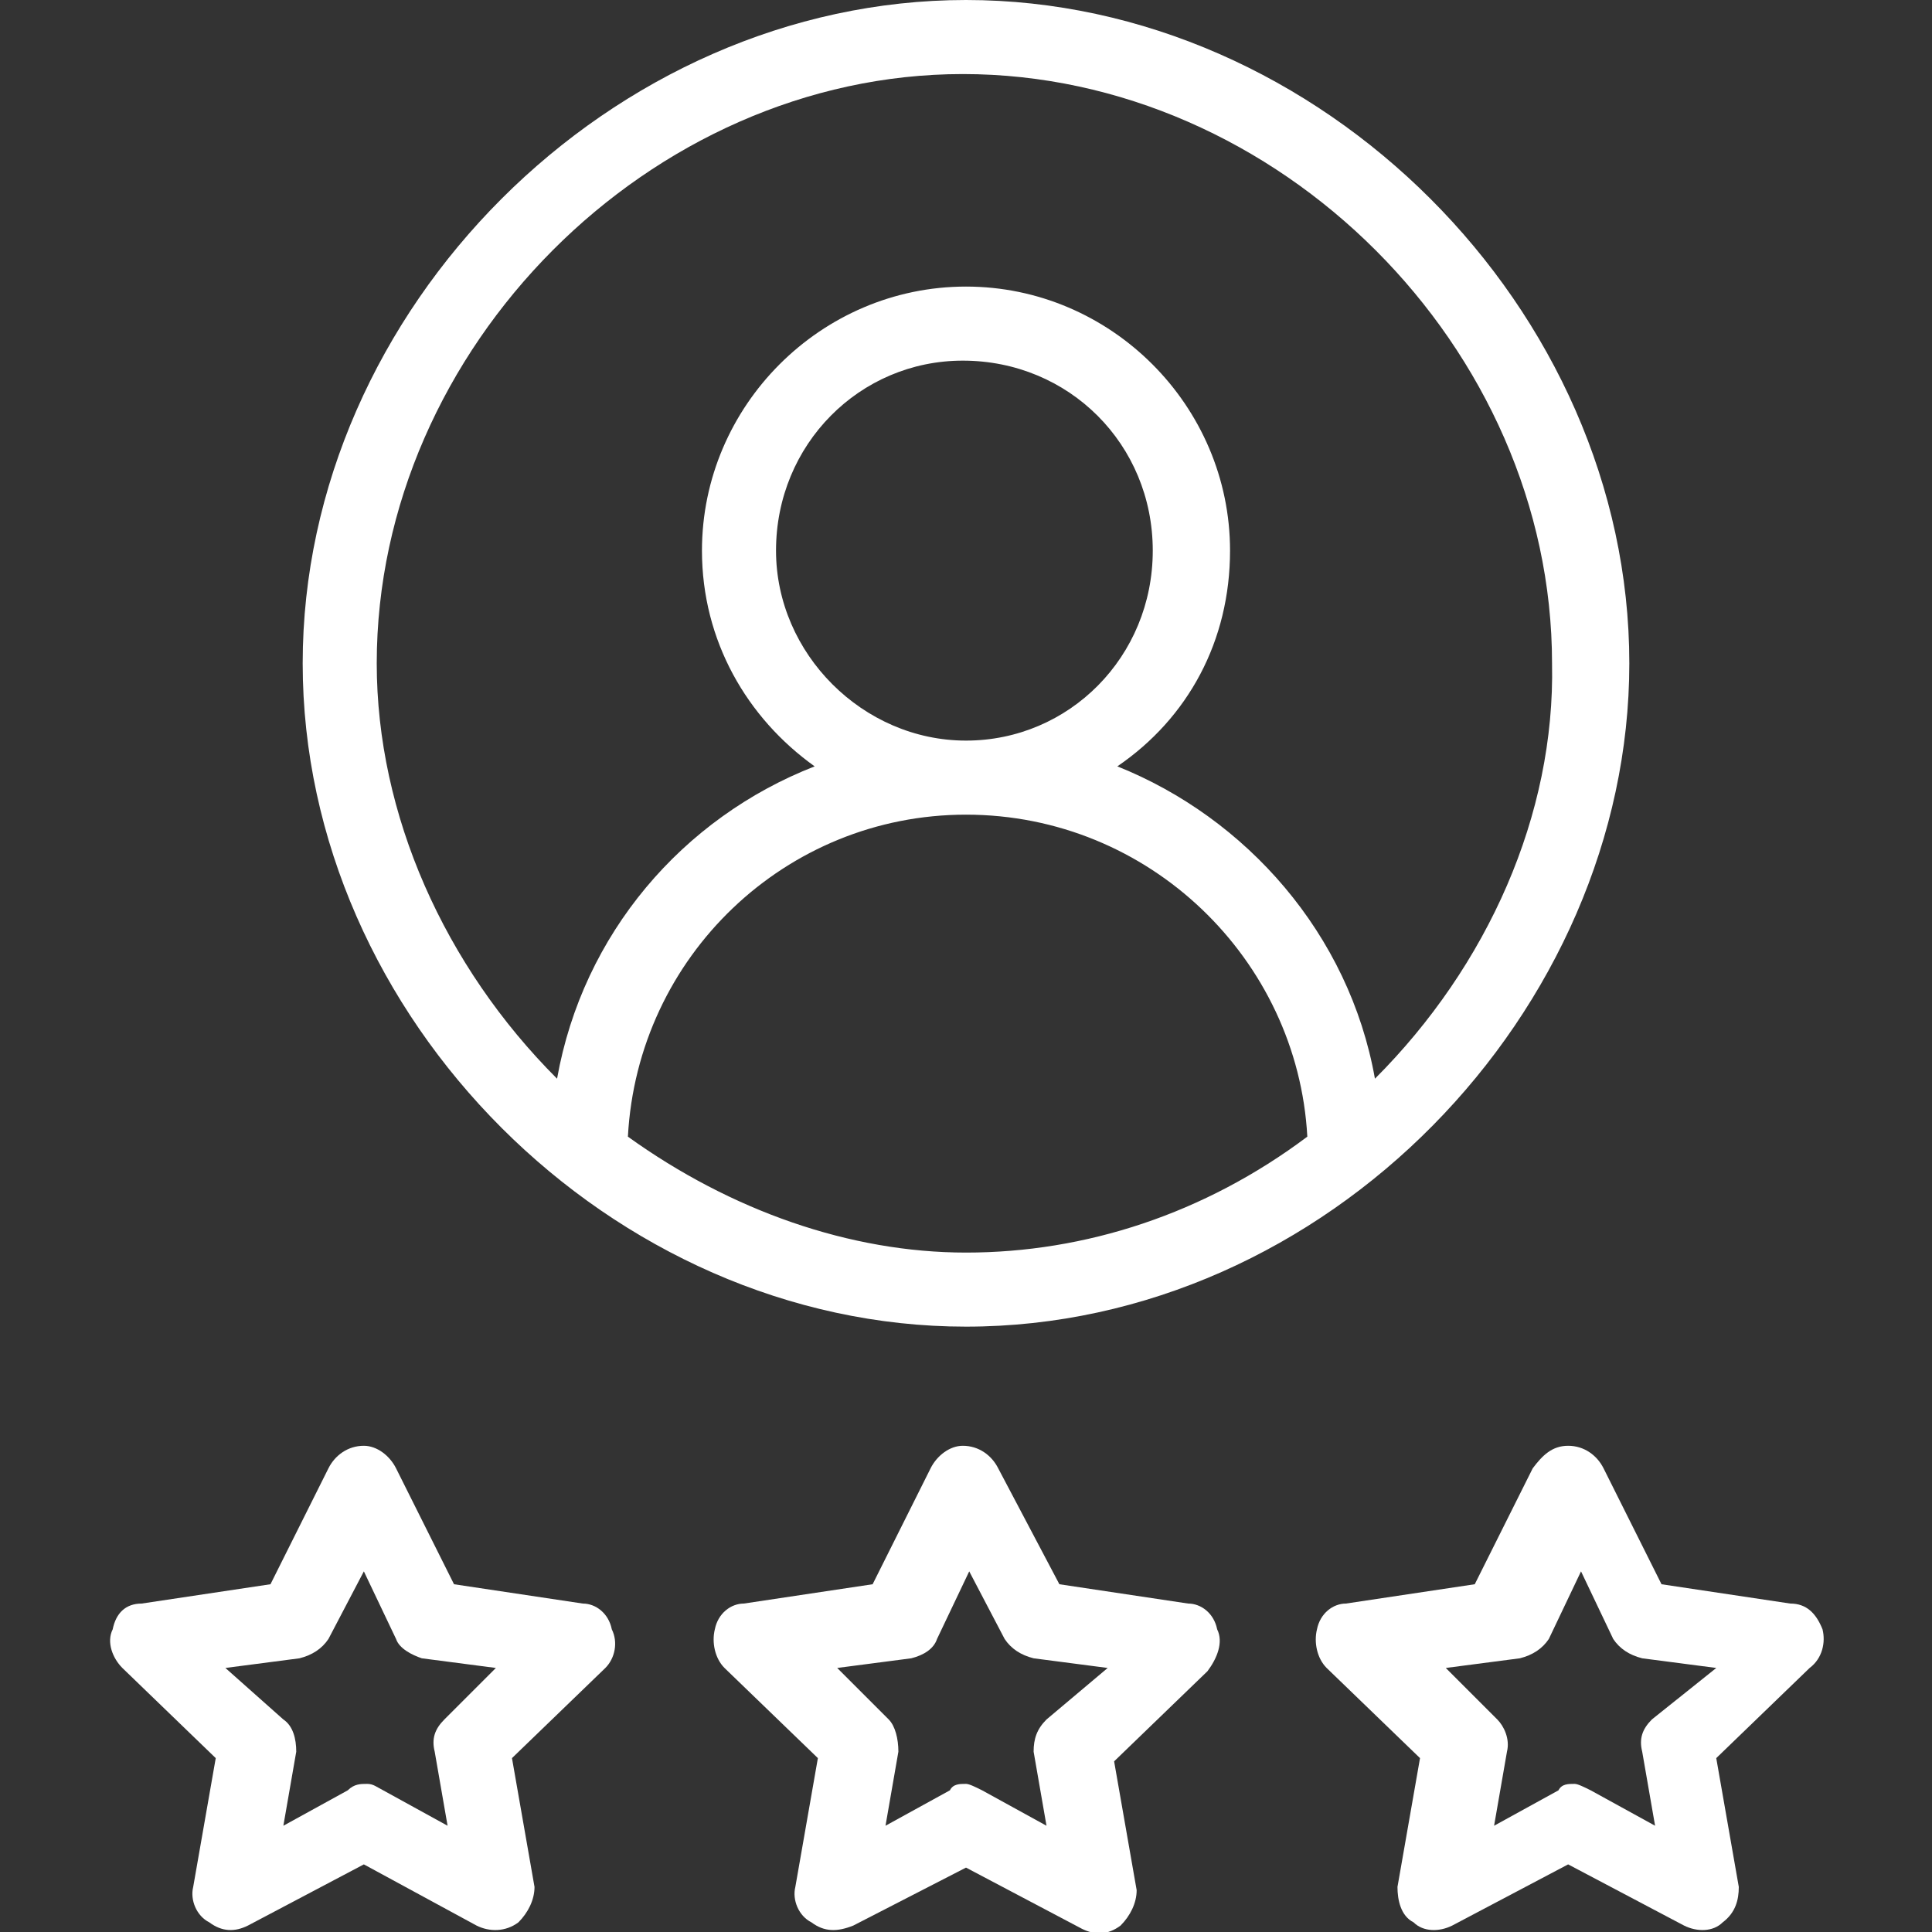 <?xml version="1.0" encoding="utf-8"?>
<!-- Generator: Adobe Illustrator 24.0.1, SVG Export Plug-In . SVG Version: 6.00 Build 0)  -->
<svg version="1.1" id="Capa_1" xmlns="http://www.w3.org/2000/svg" xmlns:xlink="http://www.w3.org/1999/xlink" x="0px" y="0px"
	 viewBox="0 0 60 60" style="enable-background:new 0 0 60 60;" xml:space="preserve">
<rect x="0" y="0" width="60" height="60" fill="#333333" stroke="none"/>
<style type="text/css">
	.st0{fill-rule:evenodd;clip-rule:evenodd;fill:#FFFFFF;}
</style>
<g>
	<g>
		<path class="st0" d="M42.7,33.5c-0.8-4.5-4-8.1-8-9.7c2.2-1.5,3.5-3.9,3.5-6.7c0-4.5-3.7-8.2-8.2-8.2c-4.5,0-8.2,3.7-8.2,8.2
			c0,2.8,1.4,5.2,3.5,6.7c-4.1,1.6-7.2,5.2-8,9.7c-3.5-3.5-5.6-8.2-5.6-12.9c0-9.8,8.5-18.3,18.2-18.3c9.8,0,18.3,8.5,18.3,18.3
			C48.3,25.3,46.2,30,42.7,33.5z M24.1,17.1L24.1,17.1c0-3.3,2.6-5.9,5.8-5.9c3.3,0,5.9,2.6,5.9,5.9S33.2,23,30,23
			C26.8,23,24.1,20.3,24.1,17.1z M30,38.9L30,38.9c-3.6,0-7.3-1.3-10.5-3.6c0.3-5.6,4.9-10,10.5-10c5.7,0,10.3,4.5,10.6,10
			C37.4,37.7,33.7,38.9,30,38.9z M30,0L30,0C19,0,9.4,9.6,9.4,20.6S19,41.2,30,41.2c11.2,0,20.6-9.8,20.6-20.6C50.6,9.6,41,0,30,0z"
			/>
	</g>
	<g>
		<path class="st0" d="M32.5,53.4c-0.3,0.3-0.4,0.6-0.4,1l0.4,2.3l-2-1.1c-0.2-0.1-0.4-0.2-0.5-0.2c-0.2,0-0.4,0-0.5,0.2l-2,1.1
			l0.4-2.3c0-0.4-0.1-0.8-0.3-1l-1.6-1.6l2.3-0.3c0.4-0.1,0.7-0.3,0.8-0.6l1-2.1l1.1,2.1c0.2,0.3,0.5,0.5,0.9,0.6l2.3,0.3L32.5,53.4
			z M37.8,50.6L37.8,50.6c-0.1-0.5-0.5-0.8-0.9-0.8l-4-0.6L31,45.6c-0.2-0.4-0.6-0.7-1.1-0.7c-0.4,0-0.8,0.3-1,0.7l-1.8,3.6l-4,0.6
			c-0.4,0-0.8,0.3-0.9,0.8c-0.1,0.4,0,0.9,0.3,1.2l2.9,2.8l-0.7,4c-0.1,0.4,0.1,0.9,0.5,1.1c0.4,0.3,0.8,0.3,1.3,0.1L30,58l3.6,1.9
			c0.4,0.2,0.8,0.2,1.2-0.1c0.3-0.3,0.5-0.7,0.5-1.1l-0.7-4l2.9-2.8C37.8,51.5,38,51,37.8,50.6z"/>
	</g>
	<g>
		<path class="st0" d="M13.8,53.4c-0.3,0.3-0.4,0.6-0.3,1l0.4,2.3l-2-1.1c-0.2-0.1-0.3-0.2-0.5-0.2c-0.2,0-0.4,0-0.6,0.2l-2,1.1
			l0.4-2.3c0-0.4-0.1-0.8-0.4-1L7,51.8l2.3-0.3c0.4-0.1,0.7-0.3,0.9-0.6l1.1-2.1l1,2.1c0.1,0.3,0.5,0.5,0.8,0.6l2.3,0.3L13.8,53.4z
			 M19,50.6L19,50.6c-0.1-0.5-0.5-0.8-0.9-0.8l-4-0.6l-1.8-3.6c-0.2-0.4-0.6-0.7-1-0.7c-0.5,0-0.9,0.3-1.1,0.7l-1.8,3.6l-4,0.6
			c-0.5,0-0.8,0.3-0.9,0.8c-0.2,0.4,0,0.9,0.3,1.2l2.9,2.8l-0.7,4c-0.1,0.4,0.1,0.9,0.5,1.1c0.4,0.3,0.8,0.3,1.2,0.1l3.6-1.9
			l3.5,1.9c0.4,0.2,0.9,0.2,1.3-0.1c0.3-0.3,0.5-0.7,0.5-1.1l-0.7-4l2.9-2.8C19.1,51.5,19.2,51,19,50.6z"/>
	</g>
	<g>
		<path class="st0" d="M51.3,53.4c-0.3,0.3-0.4,0.6-0.3,1l0.4,2.3l-2-1.1c-0.2-0.1-0.4-0.2-0.5-0.2c-0.2,0-0.4,0-0.5,0.2l-2,1.1
			l0.4-2.3c0.1-0.4-0.1-0.8-0.3-1l-1.6-1.6l2.3-0.3c0.4-0.1,0.7-0.3,0.9-0.6l1-2.1l1,2.1c0.2,0.3,0.5,0.5,0.9,0.6l2.3,0.3L51.3,53.4
			z M56.6,50.6L56.6,50.6c-0.2-0.5-0.5-0.8-1-0.8l-4-0.6l-1.8-3.6c-0.2-0.4-0.6-0.7-1.1-0.7c-0.5,0-0.8,0.3-1.1,0.7l-1.8,3.6l-4,0.6
			c-0.4,0-0.8,0.3-0.9,0.8c-0.1,0.4,0,0.9,0.3,1.2l2.9,2.8l-0.7,4c0,0.4,0.1,0.9,0.5,1.1c0.3,0.3,0.8,0.3,1.2,0.1l3.6-1.9l3.6,1.9
			c0.4,0.2,0.9,0.2,1.2-0.1c0.4-0.3,0.5-0.7,0.5-1.1l-0.7-4l2.9-2.8C56.6,51.5,56.7,51,56.6,50.6z"/>
	</g>
</g>
</svg>
